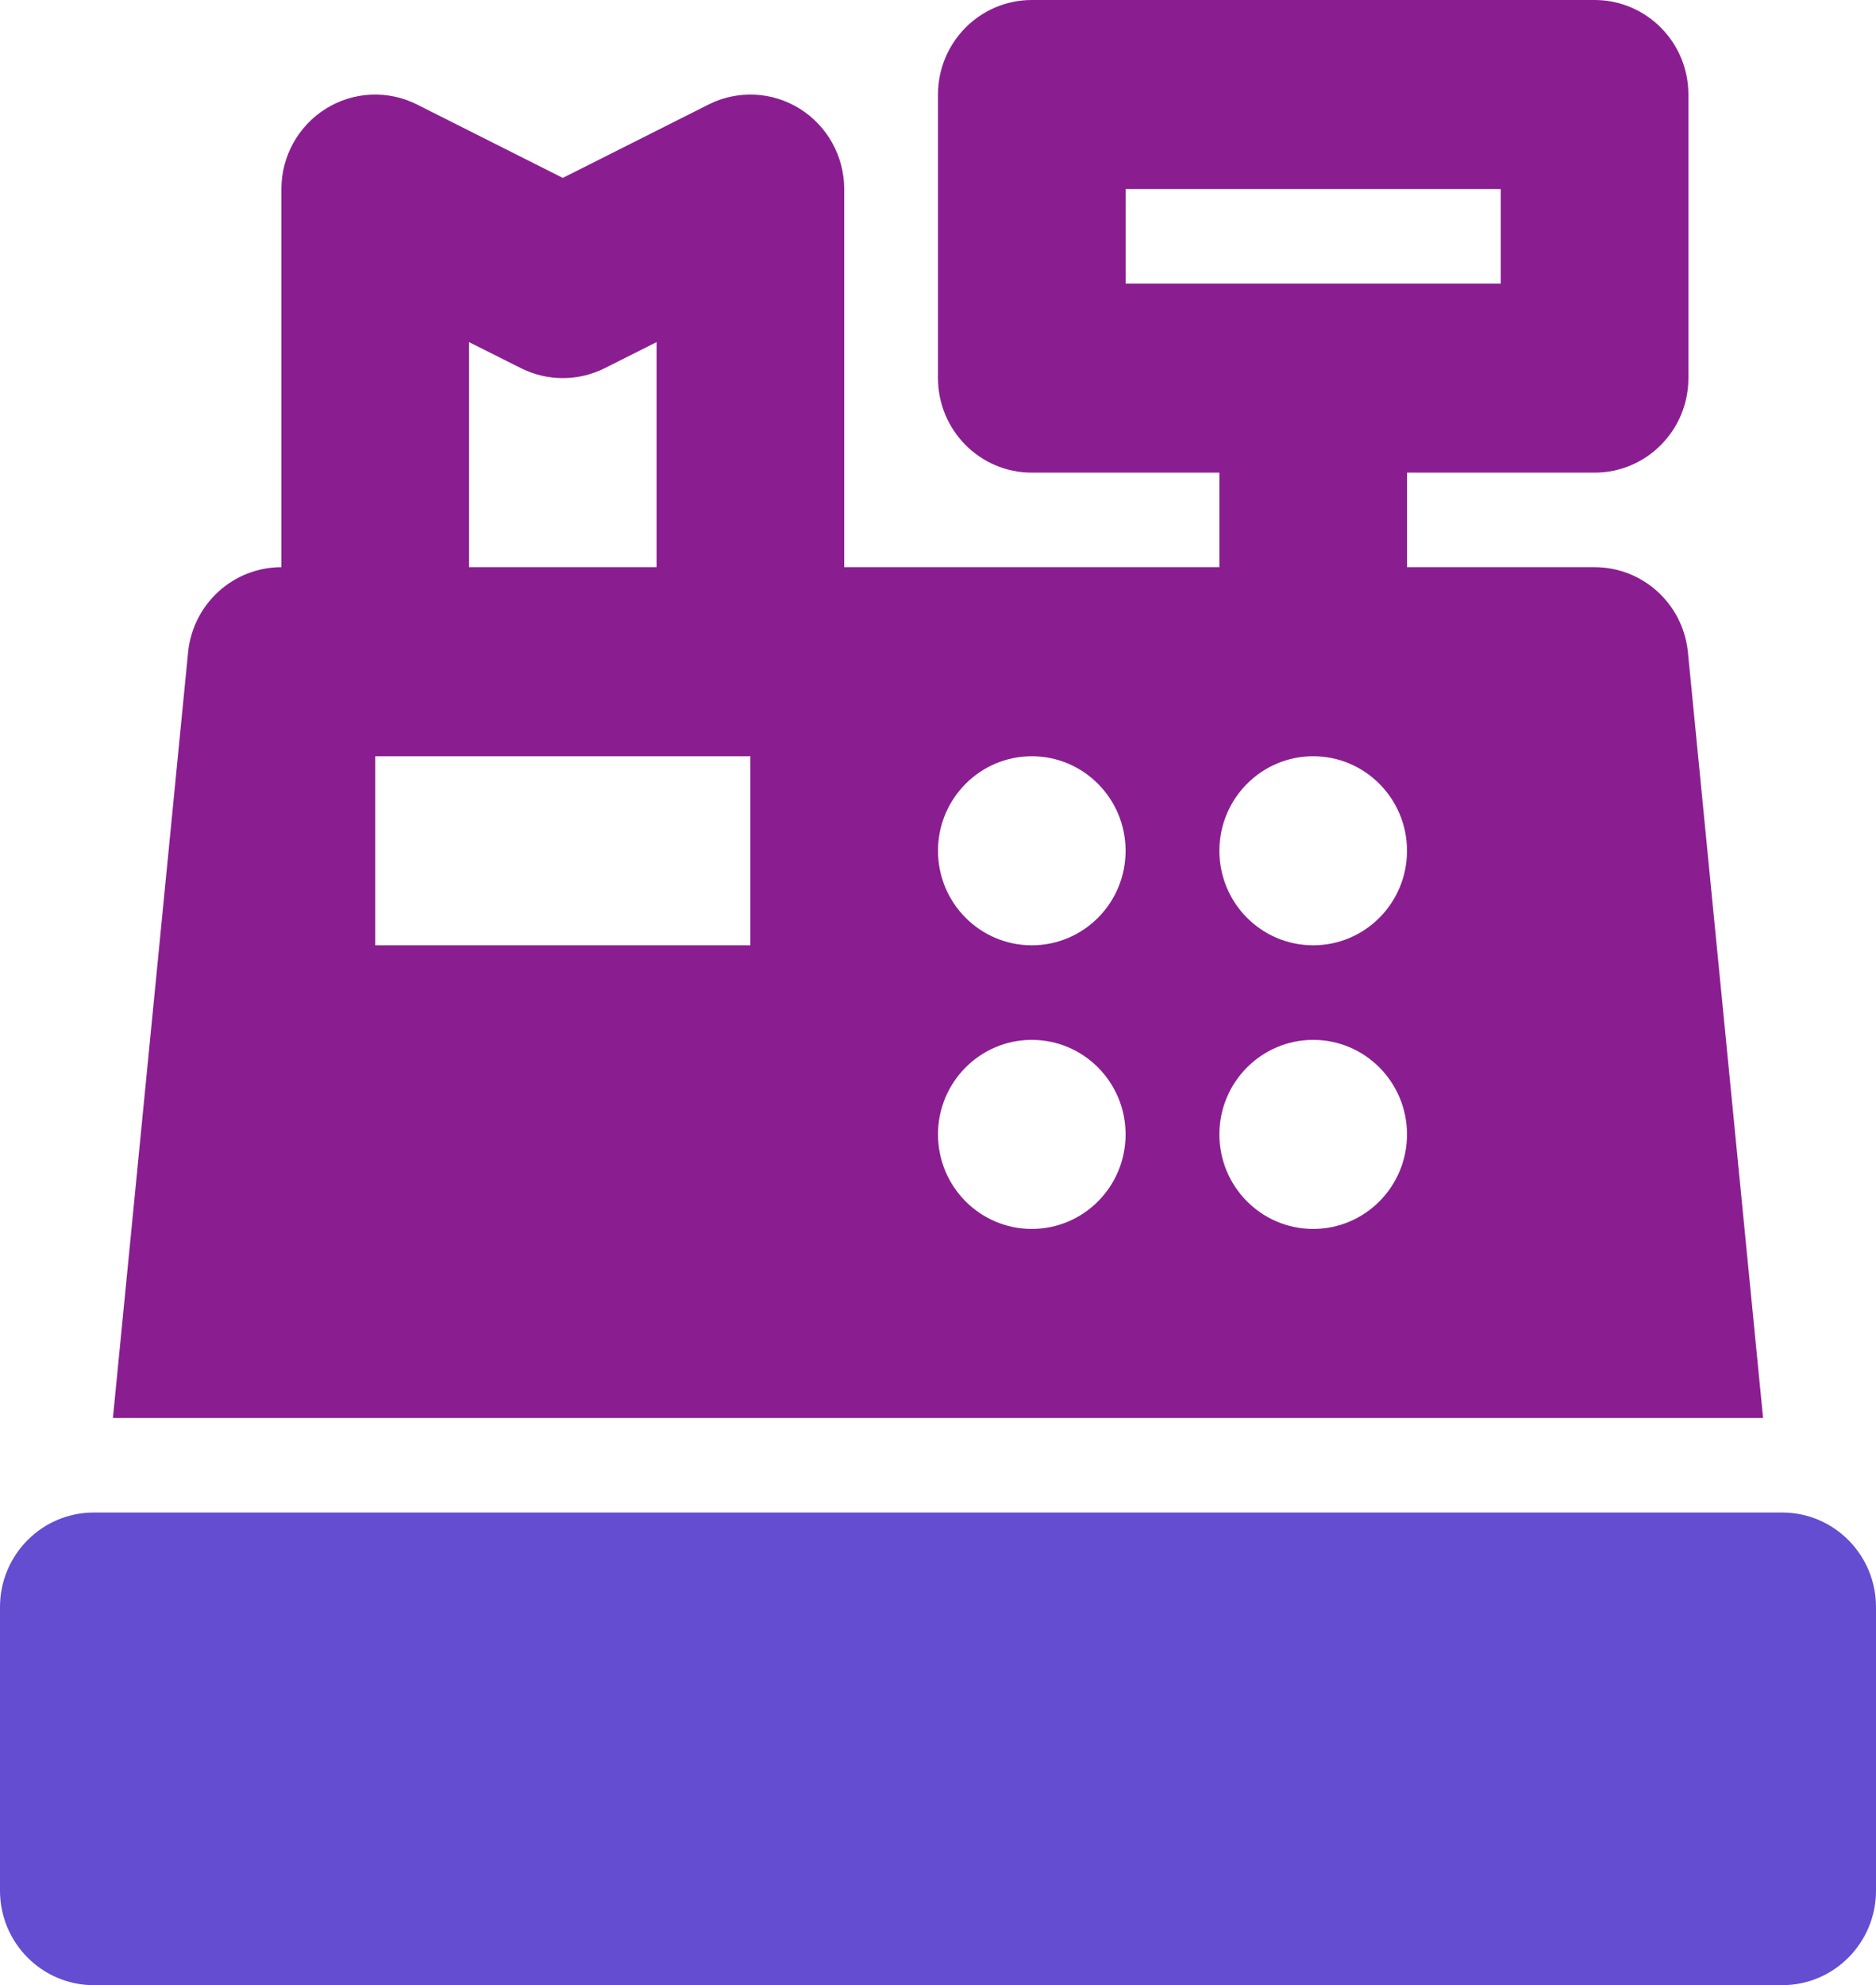 <?xml version="1.0" encoding="UTF-8"?>
<svg width="52px" height="55px" viewBox="0 0 52 55" version="1.1" xmlns="http://www.w3.org/2000/svg" xmlns:xlink="http://www.w3.org/1999/xlink" xmlns:sketch="http://www.bohemiancoding.com/sketch/ns">
    <!-- Generator: Sketch 3.3.3 (12081) - http://www.bohemiancoding.com/sketch -->
    <title>Untitled 4</title>
    <desc>Created with Sketch.</desc>
    <defs></defs>
    <g id="Page-1" stroke="none" stroke-width="1" fill="none" fill-rule="evenodd" sketch:type="MSPage">
        <g id="shop" sketch:type="MSLayerGroup">
            <path d="M46.784,18.045 C46.639,16.717 45.526,15.714 44.2,15.714 L39,15.714 L39,13.095 L44.2,13.095 C45.635,13.095 46.8,11.922 46.8,10.476 L46.8,2.619 C46.8,1.173 45.635,0 44.2,0 L28.6,0 C27.165,0 26,1.173 26,2.619 L26,10.476 C26,11.922 27.165,13.095 28.6,13.095 L33.8,13.095 L33.8,15.714 L23.4,15.714 L23.4,5.238 C23.4,4.329 22.932,3.489 22.168,3.012 C21.401,2.533 20.441,2.491 19.638,2.897 L15.6,4.929 L11.562,2.897 C10.759,2.491 9.799,2.533 9.032,3.012 C8.268,3.489 7.8,4.329 7.8,5.238 L7.8,15.714 C6.474,15.714 5.364,16.717 5.216,18.045 L3.13,39.286 L48.87,39.286 L46.784,18.045 L46.784,18.045 Z M13,9.478 L14.438,10.199 C15.168,10.568 16.032,10.568 16.765,10.199 L18.2,9.478 L18.2,15.714 L13,15.714 L13,9.478 L13,9.478 Z M20.8,26.19 L10.4,26.19 L10.4,20.952 L20.8,20.952 L20.8,26.19 L20.8,26.19 Z M31.2,7.857 L31.2,5.238 L41.6,5.238 L41.6,7.857 L31.2,7.857 L31.2,7.857 Z M28.6,34.048 C27.165,34.048 26,32.877 26,31.429 C26,29.983 27.165,28.81 28.6,28.81 C30.035,28.81 31.2,29.983 31.2,31.429 C31.2,32.877 30.035,34.048 28.6,34.048 L28.6,34.048 Z M28.6,26.19 C27.165,26.19 26,25.02 26,23.571 C26,22.126 27.165,20.952 28.6,20.952 C30.035,20.952 31.2,22.126 31.2,23.571 C31.2,25.02 30.035,26.19 28.6,26.19 L28.6,26.19 Z M36.4,34.048 C34.965,34.048 33.8,32.877 33.8,31.429 C33.8,29.983 34.965,28.81 36.4,28.81 C37.835,28.81 39,29.983 39,31.429 C39,32.877 37.835,34.048 36.4,34.048 L36.4,34.048 Z M36.4,26.19 C34.965,26.19 33.8,25.02 33.8,23.571 C33.8,22.126 34.965,20.952 36.4,20.952 C37.835,20.952 39,22.126 39,23.571 C39,25.02 37.835,26.19 36.4,26.19 L36.4,26.19 Z" id="Shape" fill="#8A1E91" sketch:type="MSShapeGroup"></path>
            <path d="M2.6,41.905 C1.165,41.905 0,43.078 0,44.524 L0,52.381 C0,53.827 1.165,55 2.6,55 L49.4,55 C50.835,55 52,53.827 52,52.381 L52,44.524 C52,43.078 50.835,41.905 49.4,41.905 L2.6,41.905 Z" id="Shape" fill="#644DD0" sketch:type="MSShapeGroup"></path>
        </g>
    </g>
</svg>